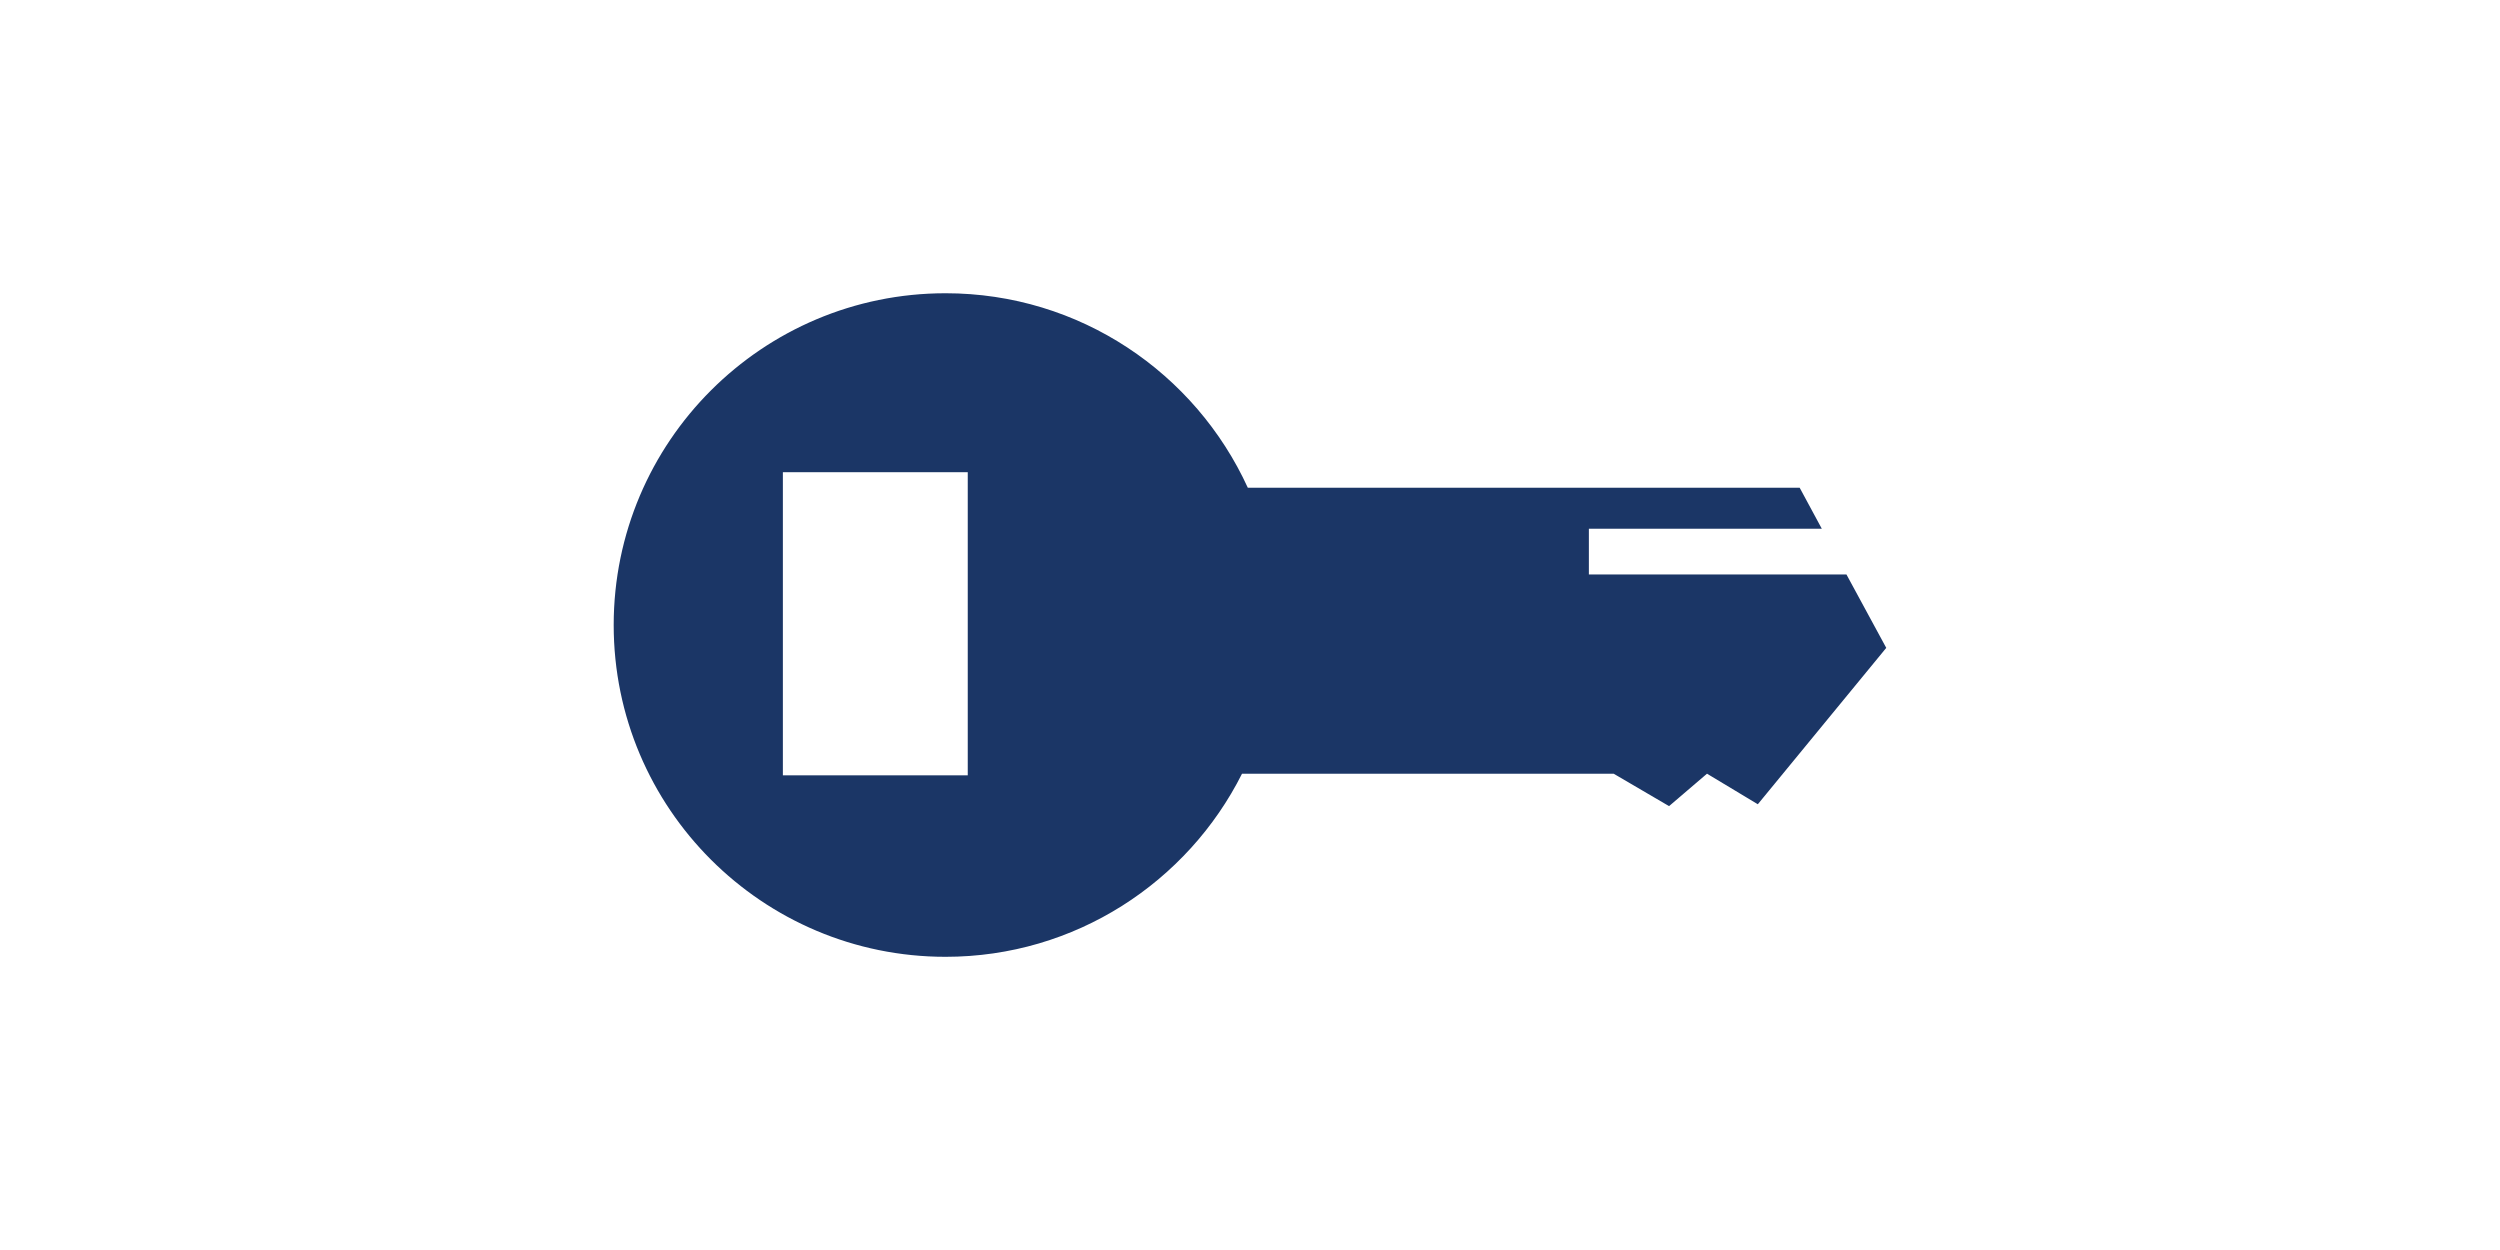 <?xml version="1.0" encoding="utf-8"?>
<!-- Generator: Adobe Illustrator 16.0.0, SVG Export Plug-In . SVG Version: 6.00 Build 0)  -->
<!DOCTYPE svg PUBLIC "-//W3C//DTD SVG 1.1//EN" "http://www.w3.org/Graphics/SVG/1.1/DTD/svg11.dtd">
<svg version="1.1" id="图层_1" xmlns="http://www.w3.org/2000/svg" xmlns:xlink="http://www.w3.org/1999/xlink" x="0px" y="0px"
	 width="40px" height="20px" viewBox="0 0 40 20" enable-background="new 0 0 40 20" xml:space="preserve">
<g>
	<g>
		<g>
			<g>
				<defs>
					<rect id="SVGID_1_" x="0.141" y="-50.957" width="1919.719" height="378.085"/>
				</defs>
				<clipPath id="SVGID_2_">
					<use xlink:href="#SVGID_1_"  overflow="visible"/>
				</clipPath>
			</g>
		</g>
	</g>
</g>
<path fill="#1B3666" d="M15.129,4.692c2.147,0,3.997,1.277,4.836,3.112h8.83l0.354,0.656h-3.727v0.731h4.121l0.637,1.175
	l-2.055,2.502l-0.813-0.489l-0.607,0.519L25.82,12.38h-5.948c-0.872,1.735-2.671,2.929-4.743,2.929c-2.931,0-5.31-2.377-5.31-5.309
	C9.82,7.067,12.199,4.692,15.129,4.692L15.129,4.692z M12.526,7.555v4.85h2.958v-4.85H12.526z"/>
</svg>
